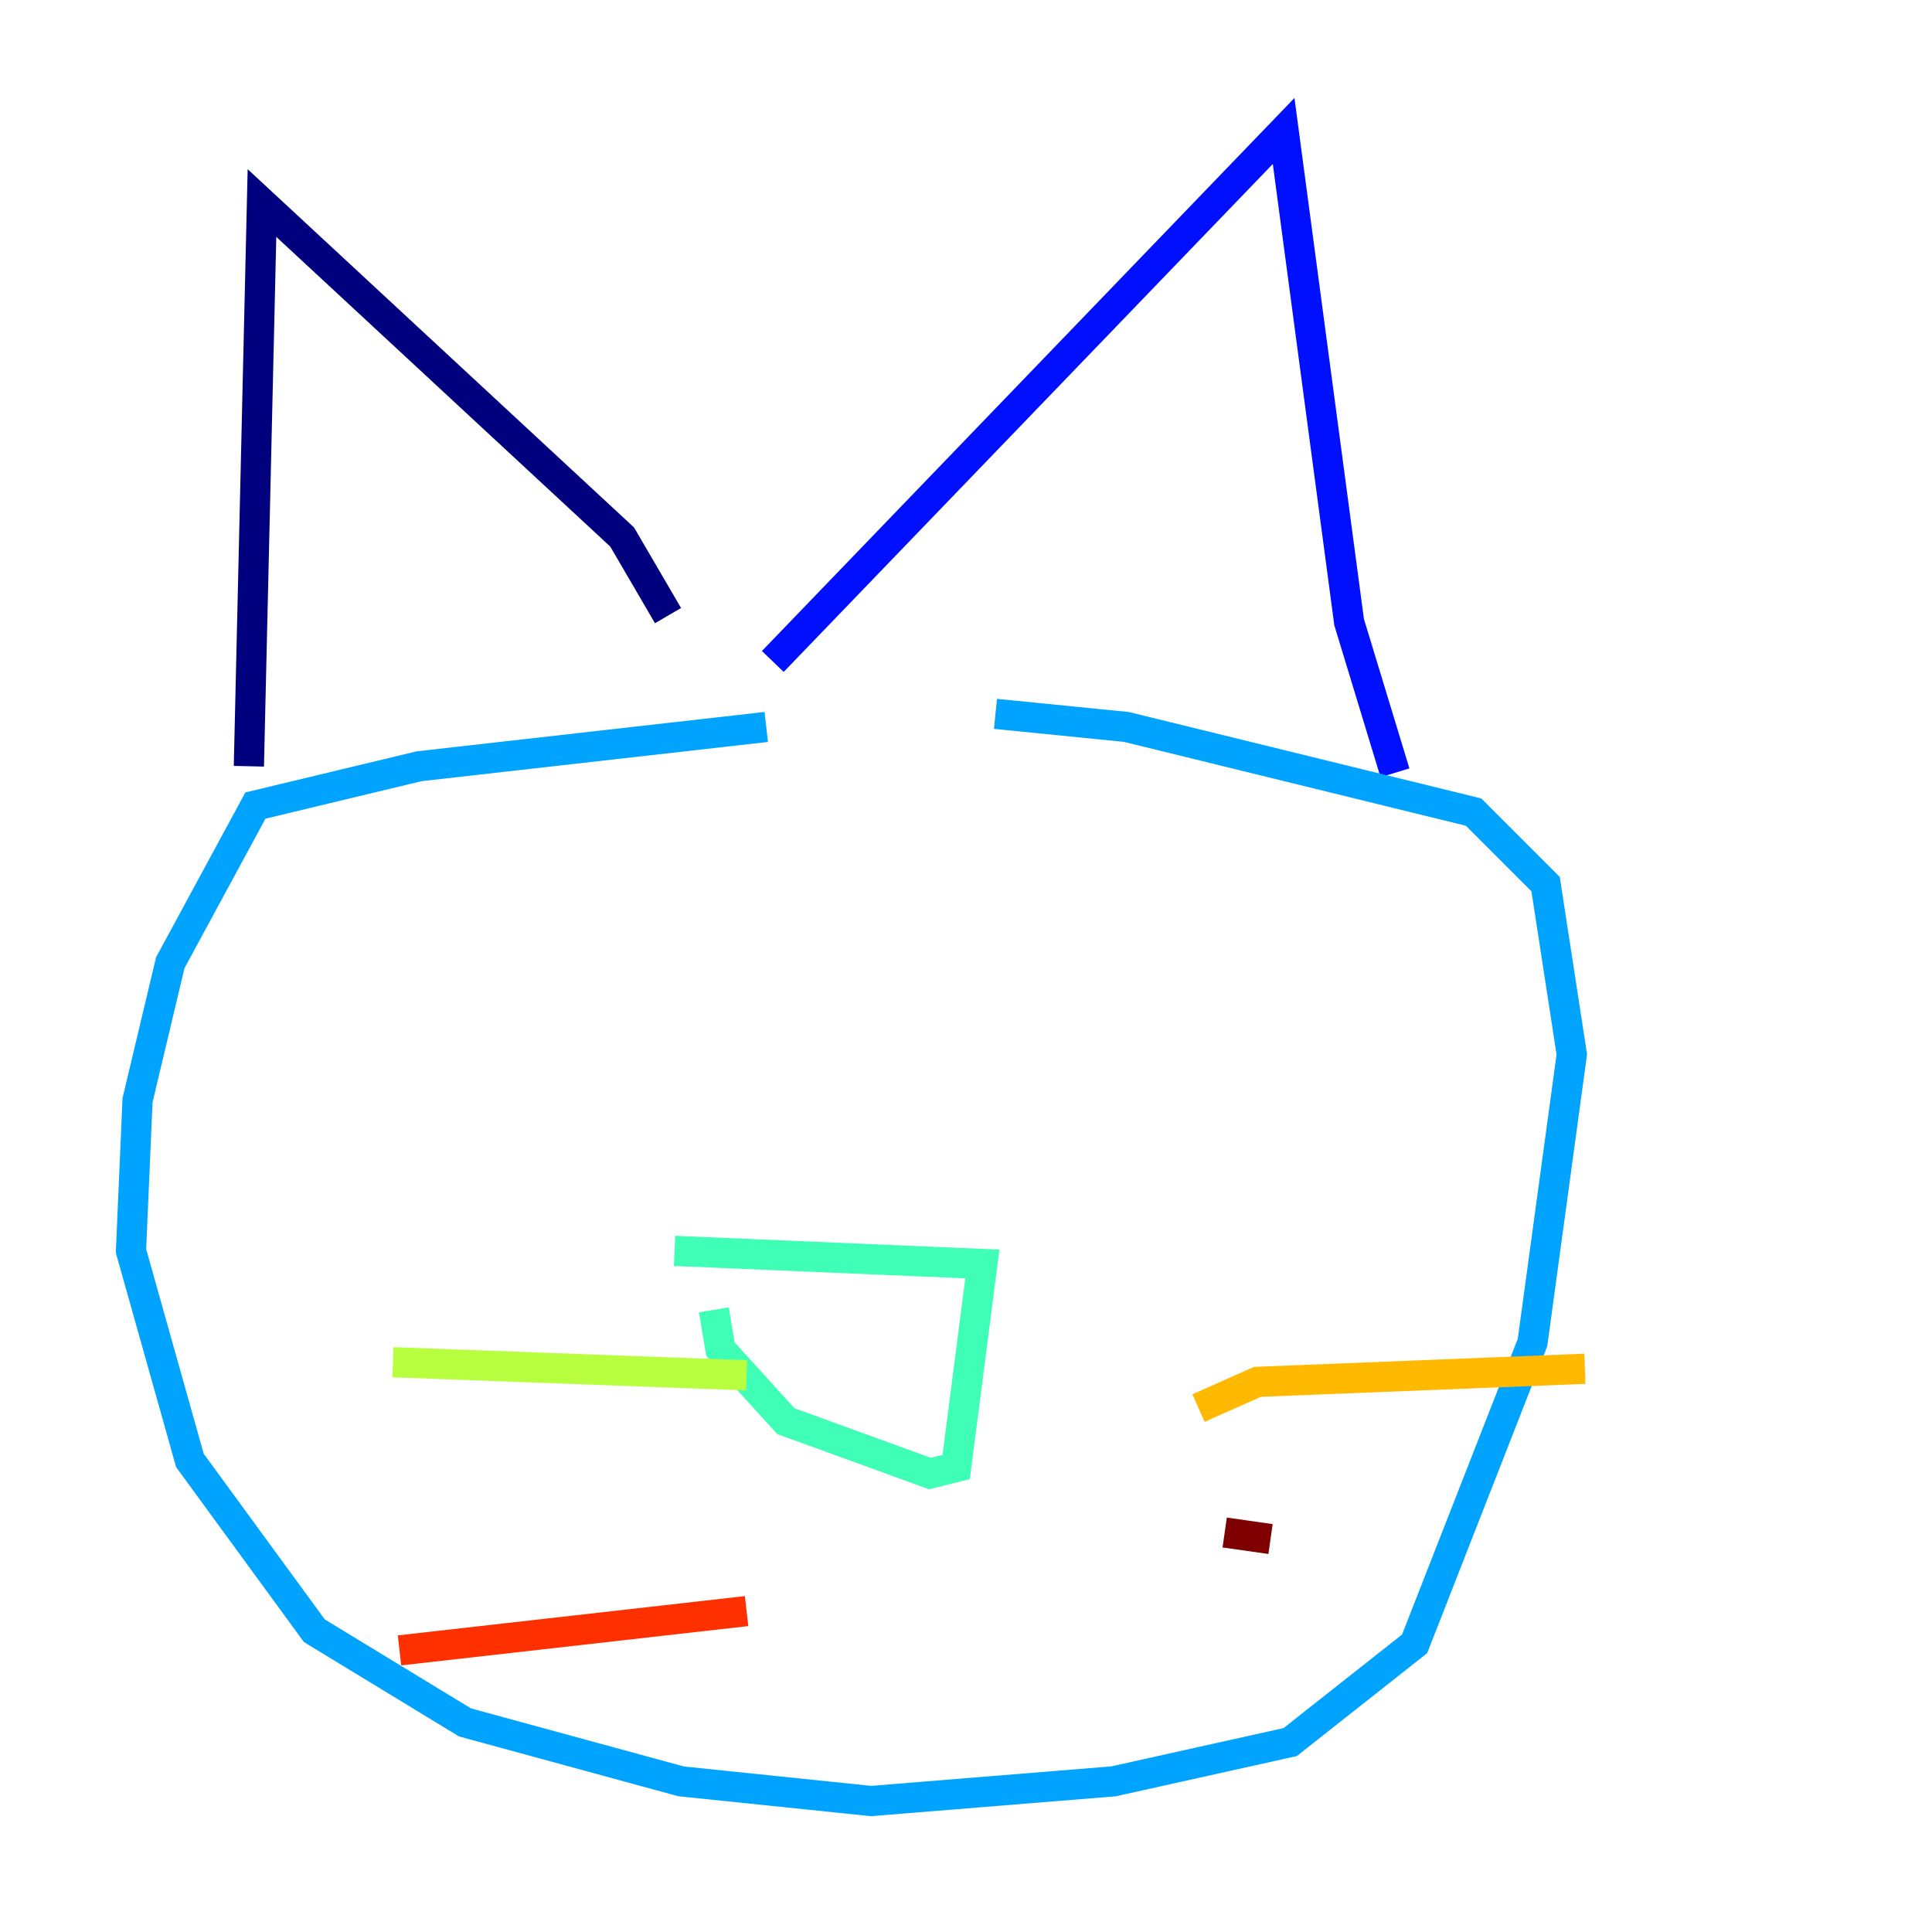 <?xml version="1.0" encoding="utf-8" ?>
<svg baseProfile="tiny" height="128" version="1.2" viewBox="0,0,128,128" width="128" xmlns="http://www.w3.org/2000/svg" xmlns:ev="http://www.w3.org/2001/xml-events" xmlns:xlink="http://www.w3.org/1999/xlink"><defs /><polyline fill="none" points="16.488,50.766 17.356,13.451 41.22,35.58 44.258,40.786" stroke="#00007f" stroke-width="2" /><polyline fill="none" points="51.2,43.824 85.044,8.678 89.383,41.22 92.42,51.2" stroke="#0010ff" stroke-width="2" /><polyline fill="none" points="50.766,48.163 27.77,50.766 16.922,53.37 11.281,63.783 9.112,72.895 8.678,82.875 12.583,96.759 20.827,108.041 30.807,114.115 45.125,118.02 57.709,119.322 73.763,118.02 85.478,115.417 93.722,108.909 101.532,88.949 104.136,69.858 102.4,58.576 97.627,53.803 74.63,48.163 65.953,47.295" stroke="#00a4ff" stroke-width="2" /><polyline fill="none" points="44.691,82.875 65.085,83.742 63.349,97.193 61.614,97.627 52.068,94.156 47.729,89.383 47.295,86.78" stroke="#3fffb7" stroke-width="2" /><polyline fill="none" points="49.464,91.119 26.034,90.251" stroke="#b7ff3f" stroke-width="2" /><polyline fill="none" points="79.403,93.288 83.308,91.552 105.003,90.685" stroke="#ffb900" stroke-width="2" /><polyline fill="none" points="49.464,106.739 26.468,109.342" stroke="#ff3000" stroke-width="2" /><polyline fill="none" points="81.139,101.532 84.176,101.966" stroke="#7f0000" stroke-width="2" /></svg>